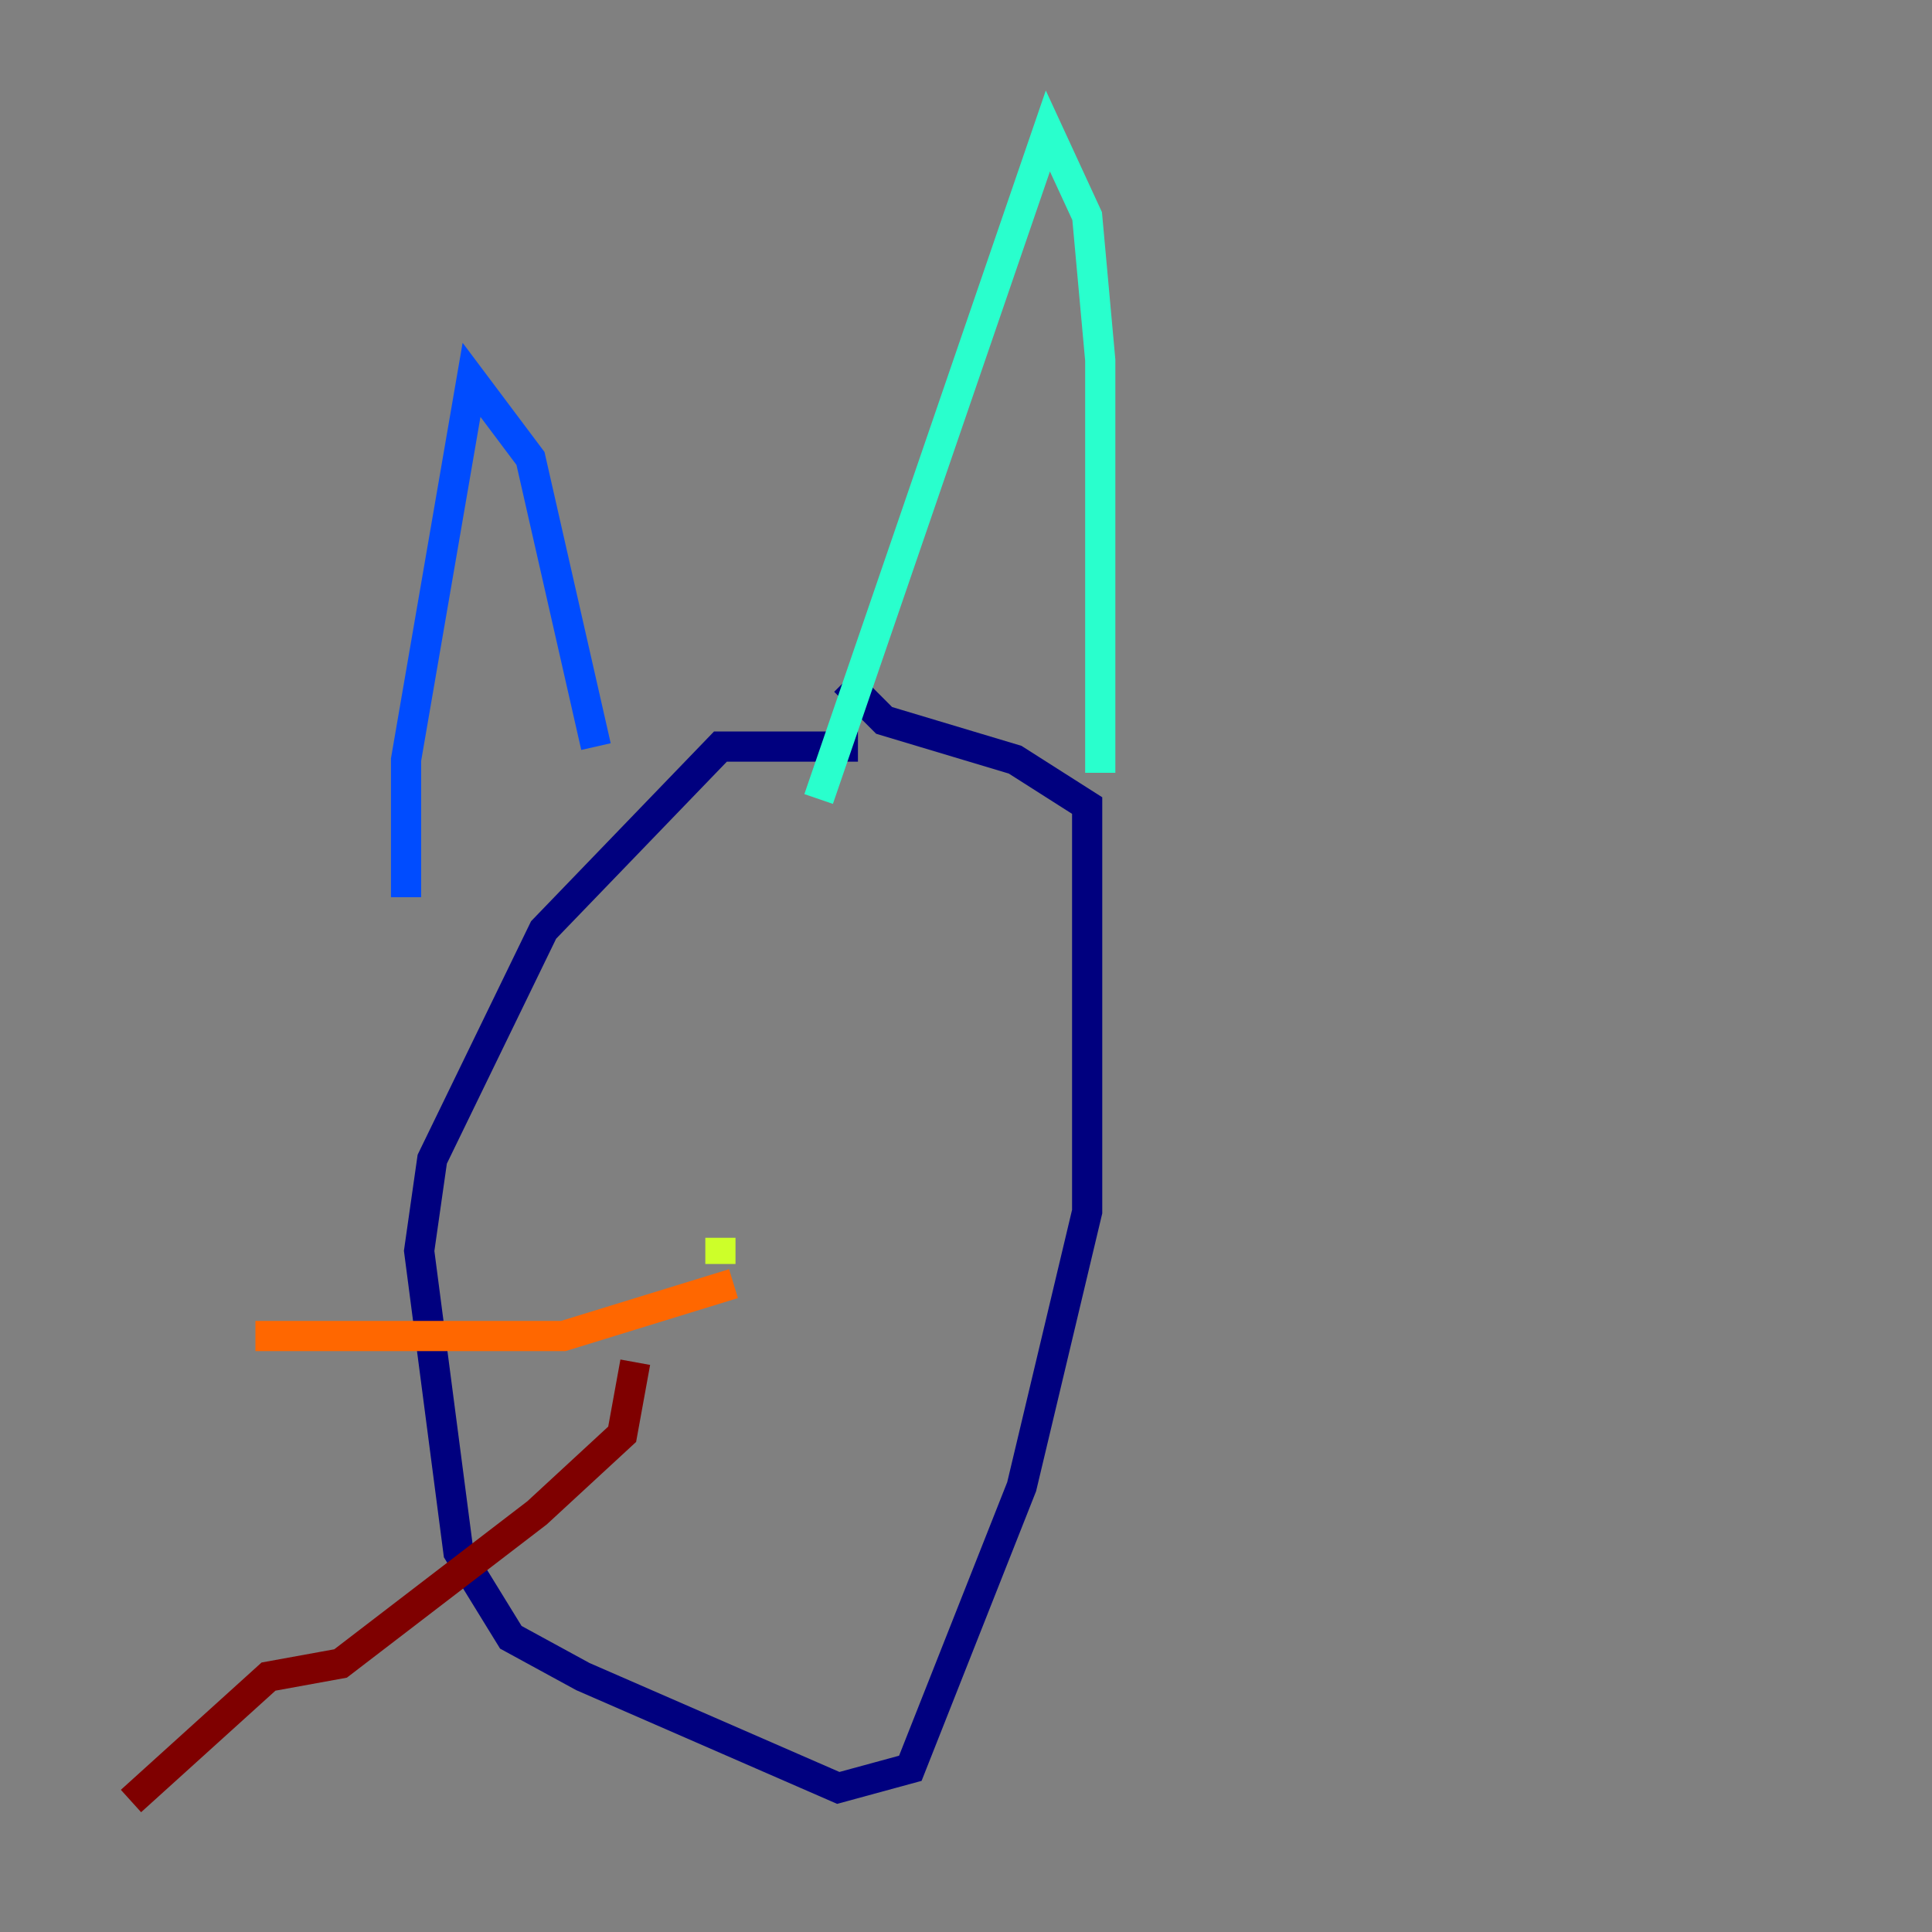 <?xml version="1.0" encoding="utf-8" ?>
<svg baseProfile="tiny" height="128" version="1.2" viewBox="0,0,128,128" width="128" xmlns="http://www.w3.org/2000/svg" xmlns:ev="http://www.w3.org/2001/xml-events" xmlns:xlink="http://www.w3.org/1999/xlink"><rect x="0" y="0" width="128" height="128" fill="#808080" stroke="none"/><defs /><polyline fill="none" points="56.841,49.464 47.729,49.464 36.014,61.614 28.637,76.8 27.77,82.875 30.373,102.834 33.844,108.475 38.617,111.078 55.539,118.454 60.312,117.153 67.688,98.495 72.027,80.271 72.027,53.37 67.254,50.332 58.576,47.729 55.973,45.125" stroke="#00007f" stroke-width="2" /><polyline fill="none" points="26.902,59.444 26.902,50.332 31.241,25.166 35.146,30.373 39.485,49.464" stroke="#004cff" stroke-width="2" /><polyline fill="none" points="54.237,52.936 69.424,8.678 72.027,14.319 72.895,23.864 72.895,51.2" stroke="#29ffcd" stroke-width="2" /><polyline fill="none" points="47.729,82.007 47.729,83.742" stroke="#cdff29" stroke-width="2" /><polyline fill="none" points="48.597,85.044 37.315,88.515 16.922,88.515" stroke="#ff6700" stroke-width="2" /><polyline fill="none" points="42.088,90.251 41.22,95.024 35.58,100.231 22.563,110.21 17.79,111.078 8.678,119.322" stroke="#7f0000" stroke-width="2" /></svg>
